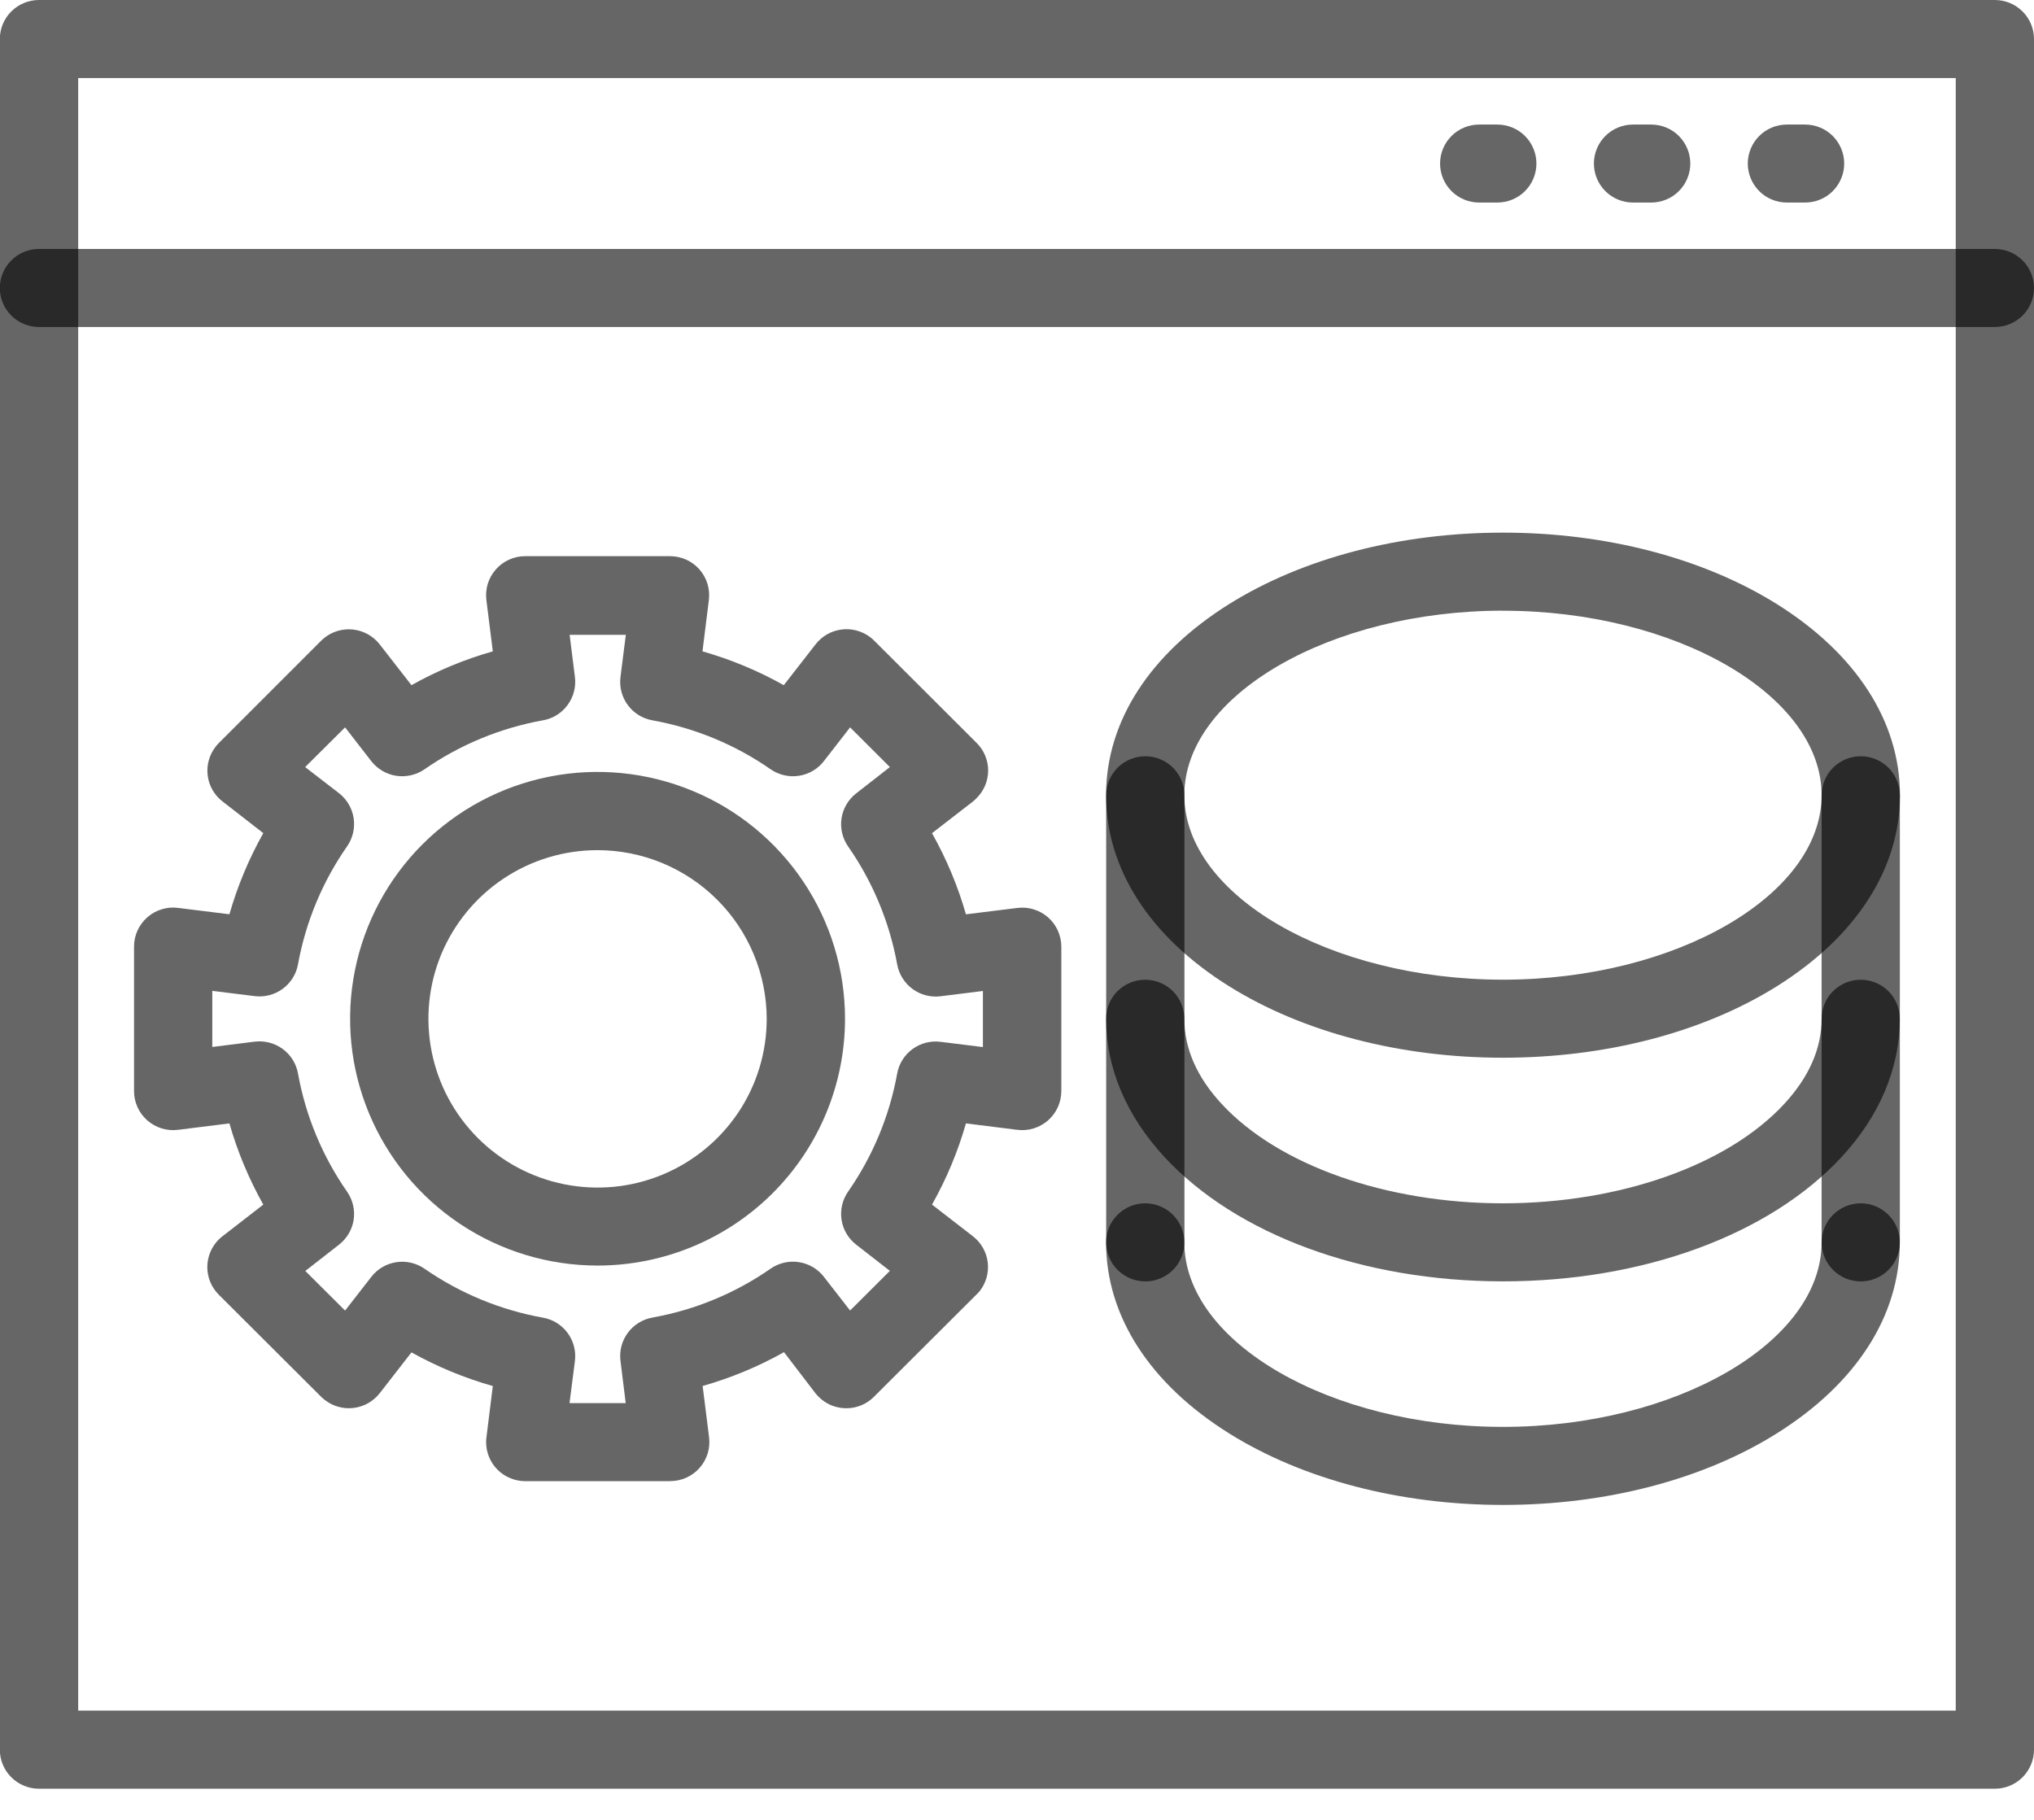 <svg width="38" height="34" viewBox="0 0 38 34" fill="none" xmlns="http://www.w3.org/2000/svg">
<g clip-path="url(#clip0_443_1053)">
<path d="M37.269 33.418H0.728C0.534 33.418 0.348 33.341 0.211 33.204C0.074 33.067 -0.003 32.882 -0.003 32.689V0.729C-0.003 0.536 0.074 0.35 0.211 0.214C0.348 0.077 0.534 0 0.728 0H37.269C37.463 0 37.648 0.077 37.786 0.214C37.923 0.35 38 0.536 38 0.729V32.689C38 32.882 37.923 33.067 37.786 33.204C37.648 33.341 37.463 33.418 37.269 33.418ZM1.461 31.958H36.538V1.458H1.461V31.958Z" fill="black" fill-opacity="0.6"/>
<path d="M37.269 6.109H0.728C0.534 6.109 0.348 6.032 0.211 5.896C0.074 5.759 -0.003 5.573 -0.003 5.38C-0.003 5.187 0.074 5.001 0.211 4.865C0.348 4.728 0.534 4.651 0.728 4.651H37.269C37.463 4.651 37.648 4.728 37.786 4.865C37.923 5.001 38 5.187 38 5.38C38 5.573 37.923 5.759 37.786 5.896C37.648 6.032 37.463 6.109 37.269 6.109Z" fill="black" fill-opacity="0.6"/>
<path d="M27.973 3.784H27.635C27.441 3.784 27.255 3.708 27.118 3.571C26.981 3.434 26.904 3.249 26.904 3.055C26.904 2.862 26.981 2.677 27.118 2.54C27.255 2.403 27.441 2.327 27.635 2.327H27.973C28.167 2.327 28.353 2.403 28.49 2.54C28.627 2.677 28.704 2.862 28.704 3.055C28.704 3.249 28.627 3.434 28.49 3.571C28.353 3.708 28.167 3.784 27.973 3.784Z" fill="black" fill-opacity="0.6"/>
<path d="M30.848 3.784H30.509C30.315 3.784 30.129 3.708 29.992 3.571C29.855 3.434 29.778 3.249 29.778 3.055C29.778 2.862 29.855 2.677 29.992 2.54C30.129 2.403 30.315 2.327 30.509 2.327H30.848C31.042 2.327 31.228 2.403 31.365 2.54C31.502 2.677 31.579 2.862 31.579 3.055C31.579 3.249 31.502 3.434 31.365 3.571C31.228 3.708 31.042 3.784 30.848 3.784Z" fill="black" fill-opacity="0.6"/>
<path d="M33.723 3.784H33.384C33.19 3.784 33.004 3.708 32.867 3.571C32.73 3.434 32.653 3.249 32.653 3.055C32.653 2.862 32.73 2.677 32.867 2.54C33.004 2.403 33.19 2.327 33.384 2.327H33.723C33.917 2.327 34.103 2.403 34.24 2.54C34.377 2.677 34.454 2.862 34.454 3.055C34.454 3.249 34.377 3.434 34.24 3.571C34.103 3.708 33.917 3.784 33.723 3.784Z" fill="black" fill-opacity="0.6"/>
<path d="M12.518 27.672H9.813C9.619 27.672 9.433 27.595 9.296 27.459C9.159 27.322 9.082 27.137 9.082 26.944C9.082 26.913 9.083 26.882 9.088 26.852L9.207 25.895C8.678 25.745 8.168 25.534 7.687 25.266L7.094 26.029C7.035 26.104 6.962 26.167 6.878 26.215C6.795 26.262 6.703 26.292 6.607 26.304C6.512 26.316 6.415 26.309 6.323 26.283C6.23 26.258 6.144 26.214 6.068 26.155C6.044 26.137 6.022 26.117 6 26.096L4.087 24.188C4.019 24.12 3.965 24.04 3.929 23.952C3.892 23.863 3.873 23.768 3.873 23.673C3.873 23.577 3.892 23.482 3.929 23.394C3.965 23.305 4.019 23.225 4.087 23.157C4.109 23.136 4.131 23.116 4.156 23.097L4.919 22.505C4.65 22.026 4.437 21.517 4.286 20.988L3.327 21.108C3.224 21.121 3.12 21.112 3.02 21.082C2.921 21.051 2.83 21 2.752 20.932C2.674 20.863 2.611 20.779 2.569 20.685C2.526 20.59 2.504 20.488 2.504 20.385V17.685C2.504 17.581 2.526 17.479 2.569 17.385C2.612 17.29 2.674 17.206 2.752 17.138C2.83 17.069 2.921 17.018 3.021 16.988C3.12 16.957 3.224 16.948 3.327 16.962L4.286 17.081C4.437 16.553 4.65 16.044 4.919 15.565L4.156 14.972C4.08 14.914 4.017 14.84 3.969 14.757C3.922 14.674 3.891 14.582 3.88 14.487C3.868 14.392 3.875 14.296 3.901 14.204C3.926 14.111 3.97 14.025 4.029 13.95C4.047 13.926 4.067 13.903 4.088 13.882L6 11.97C6.137 11.834 6.323 11.757 6.516 11.757C6.71 11.757 6.896 11.834 7.033 11.97C7.055 11.992 7.074 12.014 7.093 12.038L7.687 12.801C8.167 12.531 8.677 12.319 9.207 12.169L9.087 11.212C9.074 11.109 9.083 11.005 9.113 10.906C9.144 10.807 9.195 10.715 9.264 10.638C9.332 10.56 9.417 10.498 9.512 10.455C9.606 10.412 9.709 10.39 9.813 10.391H12.518C12.622 10.391 12.725 10.413 12.819 10.455C12.914 10.498 12.998 10.56 13.067 10.638C13.135 10.716 13.187 10.807 13.217 10.906C13.247 11.005 13.256 11.109 13.243 11.212L13.124 12.169C13.653 12.319 14.163 12.532 14.643 12.801L15.237 12.038C15.296 11.962 15.369 11.899 15.452 11.851C15.535 11.804 15.627 11.773 15.722 11.761C15.818 11.749 15.914 11.755 16.007 11.781C16.099 11.806 16.186 11.849 16.262 11.907C16.287 11.927 16.311 11.948 16.333 11.97L18.246 13.88C18.314 13.947 18.368 14.027 18.405 14.116C18.442 14.204 18.461 14.299 18.461 14.395C18.461 14.491 18.442 14.585 18.405 14.674C18.368 14.762 18.314 14.843 18.246 14.91C18.225 14.933 18.202 14.954 18.177 14.974L17.412 15.566C17.682 16.045 17.895 16.554 18.046 17.082L19.004 16.963C19.107 16.95 19.212 16.958 19.311 16.989C19.41 17.019 19.502 17.07 19.58 17.138C19.658 17.207 19.72 17.291 19.763 17.385C19.805 17.48 19.828 17.582 19.828 17.685V20.385C19.828 20.489 19.805 20.591 19.763 20.685C19.72 20.78 19.657 20.864 19.58 20.932C19.502 21 19.41 21.051 19.311 21.082C19.212 21.112 19.107 21.121 19.004 21.108L18.046 20.988C17.895 21.517 17.682 22.026 17.412 22.505L18.177 23.097C18.33 23.216 18.429 23.39 18.453 23.582C18.477 23.774 18.423 23.967 18.304 24.12C18.285 24.144 18.263 24.166 18.241 24.187L16.327 26.096C16.26 26.164 16.179 26.218 16.09 26.255C16.002 26.291 15.907 26.31 15.811 26.31C15.715 26.31 15.62 26.291 15.531 26.255C15.442 26.218 15.362 26.164 15.294 26.096C15.273 26.075 15.253 26.052 15.234 26.029L14.647 25.262C14.167 25.531 13.657 25.743 13.127 25.894L13.247 26.85C13.26 26.953 13.251 27.057 13.221 27.156C13.19 27.255 13.139 27.346 13.07 27.424C13.002 27.502 12.917 27.564 12.822 27.607C12.728 27.649 12.625 27.671 12.521 27.671L12.518 27.672ZM10.64 26.214H11.69L11.592 25.424C11.569 25.239 11.617 25.053 11.728 24.902C11.838 24.752 12.002 24.65 12.186 24.616C12.981 24.474 13.736 24.162 14.398 23.701C14.552 23.595 14.741 23.551 14.925 23.58C15.11 23.608 15.277 23.706 15.391 23.853L15.882 24.484L16.625 23.743L15.995 23.253C15.848 23.139 15.75 22.972 15.722 22.788C15.694 22.604 15.738 22.416 15.844 22.263C16.305 21.602 16.618 20.849 16.762 20.055C16.795 19.872 16.898 19.709 17.048 19.599C17.199 19.489 17.386 19.44 17.571 19.464L18.363 19.562V18.514L17.571 18.613C17.386 18.636 17.199 18.587 17.049 18.477C16.898 18.367 16.796 18.203 16.762 18.02C16.618 17.227 16.305 16.474 15.844 15.813C15.738 15.66 15.694 15.472 15.722 15.288C15.75 15.104 15.848 14.937 15.995 14.823L16.625 14.331L15.882 13.589L15.391 14.221C15.277 14.368 15.11 14.466 14.925 14.494C14.741 14.522 14.552 14.479 14.398 14.373C13.736 13.912 12.981 13.6 12.186 13.457C12.002 13.424 11.838 13.322 11.728 13.171C11.617 13.021 11.569 12.834 11.592 12.65L11.692 11.86H10.642L10.741 12.65C10.764 12.834 10.715 13.021 10.604 13.171C10.494 13.322 10.33 13.424 10.146 13.457C9.35 13.6 8.594 13.912 7.93 14.373C7.776 14.479 7.588 14.522 7.403 14.494C7.219 14.466 7.052 14.368 6.937 14.221L6.447 13.589L5.701 14.331L6.335 14.82C6.482 14.935 6.579 15.101 6.607 15.286C6.635 15.47 6.591 15.658 6.485 15.811C6.024 16.472 5.711 17.225 5.567 18.018C5.534 18.201 5.431 18.364 5.281 18.474C5.13 18.585 4.943 18.633 4.758 18.61L3.966 18.512V19.56L4.758 19.461C4.943 19.438 5.13 19.487 5.281 19.597C5.431 19.707 5.534 19.87 5.567 20.054C5.71 20.848 6.023 21.602 6.485 22.265C6.591 22.418 6.635 22.605 6.607 22.79C6.578 22.974 6.48 23.14 6.333 23.254L5.704 23.745L6.447 24.485L6.938 23.854C7.052 23.707 7.219 23.609 7.403 23.581C7.588 23.553 7.776 23.596 7.93 23.702C8.594 24.163 9.35 24.475 10.146 24.618C10.33 24.651 10.494 24.753 10.605 24.904C10.715 25.054 10.764 25.241 10.741 25.425L10.64 26.214Z" fill="black" fill-opacity="0.6"/>
<path d="M11.164 23.644C10.25 23.644 9.356 23.374 8.596 22.867C7.835 22.36 7.243 21.64 6.893 20.797C6.543 19.955 6.451 19.028 6.63 18.133C6.808 17.239 7.249 16.417 7.895 15.772C8.542 15.127 9.365 14.688 10.262 14.51C11.159 14.332 12.088 14.424 12.933 14.773C13.778 15.121 14.5 15.713 15.008 16.471C15.516 17.229 15.787 18.121 15.787 19.033C15.787 20.256 15.3 21.429 14.433 22.294C13.566 23.158 12.39 23.644 11.164 23.644ZM11.164 15.883C10.539 15.883 9.928 16.067 9.408 16.414C8.889 16.76 8.484 17.253 8.244 17.828C8.005 18.404 7.943 19.038 8.065 19.65C8.187 20.261 8.488 20.823 8.93 21.264C9.371 21.704 9.935 22.005 10.547 22.126C11.161 22.248 11.796 22.186 12.373 21.947C12.951 21.708 13.444 21.304 13.792 20.786C14.139 20.268 14.324 19.658 14.324 19.035C14.322 18.199 13.989 17.398 13.397 16.808C12.805 16.217 12.002 15.884 11.164 15.883Z" fill="black" fill-opacity="0.6"/>
<path d="M28.079 19.761C26.161 19.761 24.343 19.287 22.964 18.427C21.48 17.5 20.664 16.232 20.664 14.856C20.664 13.48 21.48 12.214 22.964 11.285C24.341 10.425 26.157 9.951 28.079 9.951C30.001 9.951 31.816 10.425 33.195 11.285C34.678 12.213 35.496 13.481 35.496 14.856C35.496 16.231 34.678 17.498 33.195 18.427C31.816 19.289 30 19.761 28.079 19.761ZM28.079 11.409C24.853 11.409 22.126 12.988 22.126 14.856C22.126 16.724 24.849 18.303 28.079 18.303C31.309 18.303 34.032 16.724 34.032 14.856C34.032 12.988 31.309 11.41 28.079 11.41V11.409Z" fill="black" fill-opacity="0.6"/>
<path d="M28.08 23.939C25.466 23.939 23.102 23.071 21.755 21.616C21.044 20.847 20.664 19.956 20.664 19.033C20.664 18.84 20.741 18.654 20.878 18.517C21.015 18.381 21.201 18.304 21.395 18.304C21.589 18.304 21.775 18.381 21.912 18.517C22.049 18.654 22.126 18.84 22.126 19.033C22.126 19.589 22.361 20.126 22.826 20.627C23.885 21.77 25.898 22.481 28.079 22.481C30.26 22.481 32.272 21.77 33.331 20.627C33.796 20.126 34.032 19.589 34.032 19.033C34.032 18.84 34.109 18.654 34.246 18.517C34.383 18.381 34.569 18.304 34.762 18.304C34.956 18.304 35.142 18.381 35.279 18.517C35.416 18.654 35.493 18.84 35.493 19.033C35.493 19.954 35.117 20.847 34.405 21.616C33.059 23.071 30.693 23.939 28.08 23.939Z" fill="black" fill-opacity="0.6"/>
<path d="M28.08 28.116C26.162 28.116 24.343 27.642 22.965 26.781C21.481 25.854 20.664 24.586 20.664 23.21C20.664 23.017 20.741 22.831 20.878 22.695C21.015 22.558 21.201 22.481 21.395 22.481C21.589 22.481 21.775 22.558 21.912 22.695C22.049 22.831 22.126 23.017 22.126 23.21C22.126 25.078 24.852 26.658 28.079 26.658C31.305 26.658 34.032 25.079 34.032 23.21C34.032 23.017 34.109 22.831 34.246 22.695C34.383 22.558 34.569 22.481 34.762 22.481C34.956 22.481 35.142 22.558 35.279 22.695C35.416 22.831 35.493 23.017 35.493 23.21C35.493 24.586 34.676 25.852 33.193 26.781C31.817 27.643 30.001 28.116 28.08 28.116Z" fill="black" fill-opacity="0.6"/>
<path d="M34.763 23.94C34.569 23.94 34.383 23.863 34.246 23.726C34.109 23.59 34.032 23.404 34.032 23.211V14.858C34.032 14.762 34.051 14.667 34.088 14.579C34.125 14.491 34.178 14.41 34.246 14.342C34.314 14.275 34.395 14.221 34.483 14.184C34.572 14.148 34.667 14.129 34.763 14.129C34.859 14.129 34.954 14.148 35.043 14.184C35.131 14.221 35.212 14.275 35.28 14.342C35.348 14.41 35.401 14.491 35.438 14.579C35.475 14.667 35.494 14.762 35.494 14.858V23.211C35.494 23.306 35.475 23.401 35.438 23.49C35.401 23.578 35.348 23.659 35.28 23.726C35.212 23.794 35.131 23.848 35.043 23.884C34.954 23.921 34.859 23.94 34.763 23.94Z" fill="black" fill-opacity="0.6"/>
<path d="M21.397 23.94C21.203 23.94 21.017 23.863 20.88 23.726C20.743 23.59 20.666 23.404 20.666 23.211V14.858C20.666 14.665 20.743 14.479 20.88 14.342C21.017 14.206 21.203 14.129 21.397 14.129C21.591 14.129 21.776 14.206 21.914 14.342C22.051 14.479 22.128 14.665 22.128 14.858V23.211C22.128 23.306 22.109 23.401 22.072 23.49C22.035 23.578 21.982 23.659 21.914 23.726C21.846 23.794 21.765 23.848 21.677 23.884C21.588 23.921 21.493 23.94 21.397 23.94Z" fill="black" fill-opacity="0.6"/>
</g>
<defs>
<clipPath id="clip0_443_1053">
<rect width="38" height="33.418" fill="white"/>
</clipPath>
</defs>
</svg>
